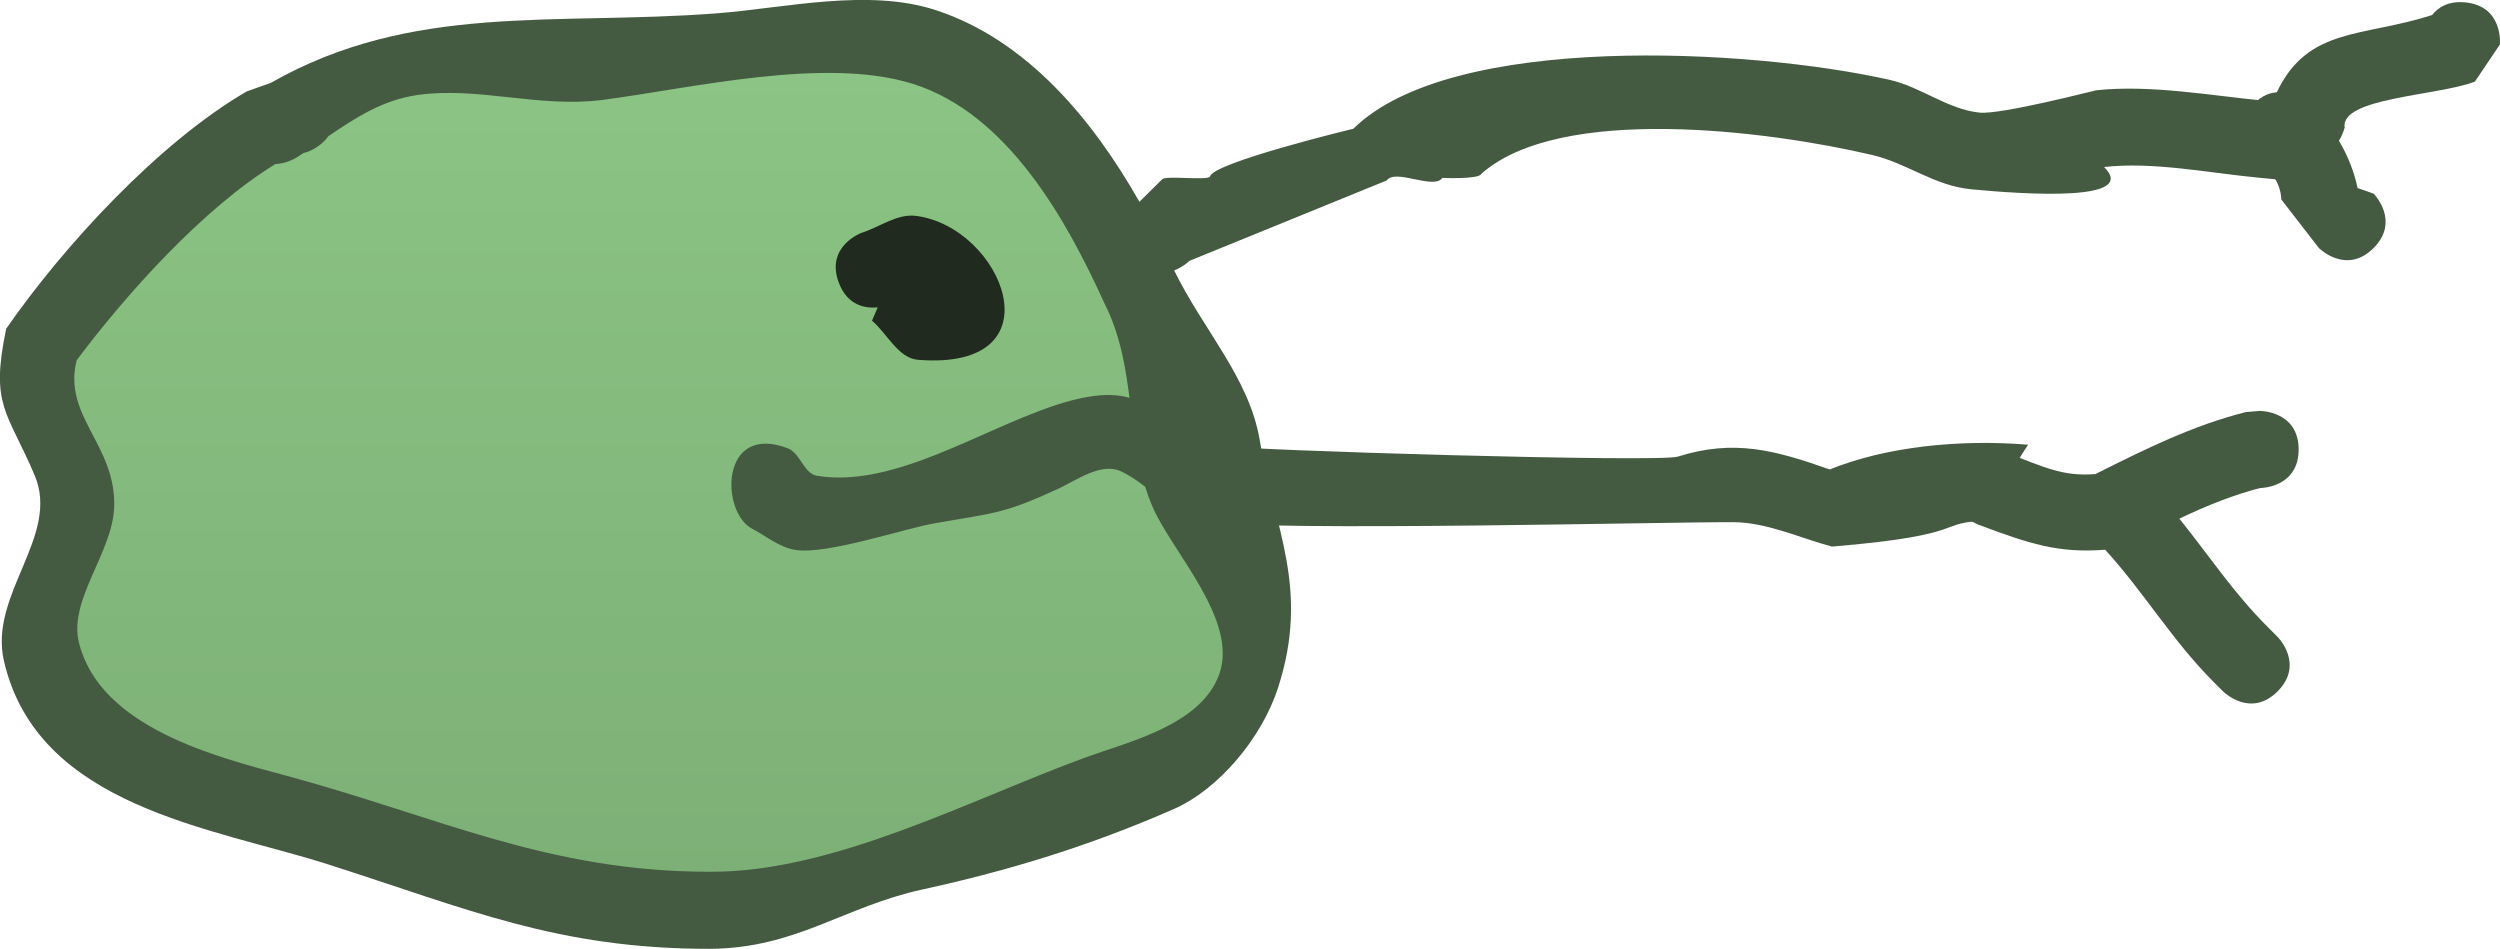 <svg version="1.1" xmlns="http://www.w3.org/2000/svg" xmlns:xlink="http://www.w3.org/1999/xlink" width="81.023" height="30.753" viewBox="0,0,81.023,30.753"><defs><linearGradient x1="307.167" y1="168.267" x2="307.167" y2="194.25" gradientUnits="userSpaceOnUse" id="color-1"><stop offset="0" stop-color="#8bc484"/><stop offset="1" stop-color="#7db076"/></linearGradient></defs><g transform="translate(-286.15,-165.948)"><g data-paper-data="{&quot;isPaintingLayer&quot;:true}" fill-rule="nonzero" stroke="none" stroke-width="0.5" stroke-linecap="butt" stroke-linejoin="miter" stroke-miterlimit="10" stroke-dasharray="" stroke-dashoffset="0" style="mix-blend-mode: normal"><path d="M295.707,171.027c0.08,-0.05 0.16,-0.102 0.239,-0.153l0.127,-0.038c0,0 0.426,-0.143 0.682,-0.51c0.886,-0.606 1.775,-1.18 2.893,-1.342c1.96,-0.284 3.974,0.418 6.018,0.152c2.89,-0.375 7.237,-1.406 10.088,-0.515c3.093,0.967 5.021,4.463 6.226,7.117c1.106,2.173 0.638,4.437 1.571,6.632c0.618,1.454 2.79,3.682 2.161,5.445c-0.588,1.648 -2.944,2.2 -4.303,2.696c-3.778,1.378 -8.238,3.768 -12.251,3.74c-5.264,0 -8.819,-1.796 -13.79,-3.136c-2.227,-0.6 -6.014,-1.561 -6.705,-4.314c-0.351,-1.398 1.084,-2.925 1.137,-4.412c0.071,-2.014 -1.676,-2.96 -1.213,-4.775c1.595,-2.129 4.122,-4.964 6.457,-6.382c0.372,-0.021 0.664,-0.204 0.664,-0.204z" data-paper-data="{&quot;noHover&quot;:false,&quot;origItem&quot;:[&quot;Path&quot;,{&quot;applyMatrix&quot;:true,&quot;segments&quot;:[[[615.76033,339.87647],[0.7437,-0.04195],[-4.66982,2.83756]],[[602.86774,352.59663],[3.18916,-4.25766],[-0.92642,3.62966]],[[605.2952,362.11999],[0.14277,-4.02812],[-0.10538,2.97339]],[[603.01759,370.92188],[-0.70212,-2.79696],[1.38254,5.50745]],[[616.40903,379.51513],[-4.45321,-1.20027],[9.94179,2.6796]],[[643.89777,385.75251],[-10.5275,0],[8.02428,0.05642]],[[668.33032,378.31731],[-7.556,2.75606],[2.71825,-0.99148]],[[676.92646,372.94641],[-1.17687,3.29661],[1.25847,-3.52519]],[[672.59875,362.08356],[1.23533,2.90714],[-1.86566,-4.3905]],[[669.46308,348.86105],[2.21191,4.34612],[-2.41107,-5.30795]],[[657.04809,334.67449],[6.18546,1.93338],[-5.70089,-1.78192]],[[636.94076,335.72158],[5.78082,-0.75052],[-4.08894,0.53086]],[[624.94412,335.40317],[3.91932,-0.56818],[-2.23479,0.32397]],[[619.17534,338.07475],[1.77282,-1.21138],[-0.51291,0.73368]],[617.81512,339.09086],[[617.56231,339.16619],[0,0],[-0.15784,0.10301]],[[617.08493,339.47146],[0.16052,-0.10034],[0,0]]],&quot;closed&quot;:true}]}" fill="url(#color-1)"/><path d="M314.596,175.91c-0.381,0.037 -0.977,-0.042 -1.263,-0.805c-0.439,-1.17 0.732,-1.609 0.732,-1.609c0.59,-0.184 1.156,-0.629 1.769,-0.552c2.807,0.355 4.705,5.029 0.075,4.666c-0.653,-0.051 -0.999,-0.846 -1.499,-1.269z" fill="#202a1f"/><path d="M345.523,183.662c-1.057,-0.281 -2.091,-0.78 -3.184,-0.79c-1.87,-0.017 -15.11,0.314 -17.154,-0.021c-1.036,-0.169 -1.749,-1.176 -2.698,-1.624c-0.652,-0.307 -1.428,0.28 -2.083,0.581c-1.752,0.805 -2.039,0.761 -3.95,1.097c-1.018,0.179 -3.475,1.014 -4.499,0.87c-0.535,-0.075 -0.949,-0.44 -1.427,-0.69c-1.035,-0.541 -1.045,-3.444 1.154,-2.609c0.405,0.154 0.517,0.82 0.944,0.891c2.837,0.471 6.128,-2.095 8.774,-2.556c2.296,-0.4 2.39,1.263 4.237,1.582c0.881,0.152 14.276,0.548 14.888,0.354c1.838,-0.582 3.181,-0.198 4.926,0.416c1.827,-0.742 4.226,-0.985 6.428,-0.802c-0.513,0.774 -0.949,1.603 -1.299,2.476c-1.721,-0.003 -0.44,0.446 -5.057,0.825z" fill="#445b42"/><path d="M323.813,171.761c0.096,-0.135 1.457,0.046 1.552,-0.09c0.063,-0.444 4.646,-1.551 4.646,-1.551c3.178,-3.134 12.865,-2.599 17.379,-1.585c1.011,0.227 1.89,0.962 2.921,1.063c0.698,0.069 3.724,-0.719 3.781,-0.725c1.765,-0.186 3.69,0.171 5.453,0.34l0.944,0.091c0,0 1.244,0.119 1.125,1.364l-0,-0c-0.119,1.244 -1.364,1.125 -1.364,1.125l-0.944,-0.091c-1.585,-0.152 -3.377,-0.52 -4.963,-0.341c1.14,1.14 -2.587,0.885 -4.298,0.723c-1.215,-0.115 -2.065,-0.842 -3.223,-1.114c-3.369,-0.791 -10.12,-1.656 -12.672,0.619c-0.069,0.174 -1.255,0.126 -1.255,0.126c-0.285,0.396 -1.518,-0.315 -1.802,0.081l-6.393,2.605c0,0 -0.196,0.196 -0.496,0.311c0.938,1.924 2.446,3.498 2.776,5.52c0.465,2.853 1.636,4.772 0.589,8.011c-0.522,1.616 -1.92,3.286 -3.374,3.924c-2.691,1.181 -5.314,1.99 -8.146,2.607c-2.566,0.56 -4.093,1.908 -6.901,1.925c-4.947,0 -7.841,-1.296 -12.396,-2.747c-3.699,-1.179 -9.395,-1.849 -10.477,-6.594c-0.49,-2.148 1.833,-4.041 0.998,-6.006c-0.891,-2.094 -1.446,-2.244 -0.923,-4.75c1.864,-2.691 4.953,-6.038 7.793,-7.69l0.781,-0.277c4.591,-2.614 9.187,-1.851 14.452,-2.255c2.215,-0.17 4.908,-0.823 7.108,-0.102c2.946,0.966 5.083,3.547 6.593,6.21zM295.082,171.262c-2.335,1.419 -4.852,4.231 -6.446,6.36c-0.463,1.815 1.285,2.748 1.214,4.762c-0.053,1.487 -1.49,3.002 -1.139,4.401c0.691,2.754 4.469,3.696 6.696,4.297c4.971,1.34 8.481,3.119 13.744,3.119c4.012,0.028 8.438,-2.34 12.216,-3.718c1.359,-0.496 3.71,-1.037 4.298,-2.685c0.629,-1.763 -1.546,-3.978 -2.164,-5.431c-0.933,-2.195 -0.462,-4.438 -1.568,-6.611c-1.206,-2.654 -3.115,-6.127 -6.207,-7.093c-2.85,-0.891 -7.163,0.148 -10.054,0.524c-2.044,0.265 -4.039,-0.443 -5.998,-0.159c-1.117,0.162 -1.998,0.73 -2.884,1.336c-0.256,0.367 -0.68,0.508 -0.68,0.508l-0.126,0.038c-0.079,0.051 -0.158,0.102 -0.239,0.153c0,0 -0.29,0.182 -0.662,0.203z" fill="#445b42"/><path d="M363.069,173.993c-0.888,0.879 -1.768,-0.009 -1.768,-0.009l-1.216,-1.571c-0.012,-0.463 -0.311,-0.972 -0.72,-1.189c0,0 -1.021,-0.721 -0.3,-1.742c0.272,-0.386 0.587,-0.523 0.874,-0.544c1.013,-2.129 2.788,-1.776 5.034,-2.504c0.198,-0.252 0.527,-0.461 1.072,-0.409c1.244,0.119 1.125,1.364 1.125,1.364l-0.81,1.204c-1.215,0.465 -4.366,0.52 -4.222,1.486c0,0 -0.046,0.206 -0.185,0.43c0.285,0.479 0.494,1.003 0.604,1.532l0.521,0.184c0,0 0.879,0.888 -0.009,1.768z" fill="#445b42"/><path d="M359.965,188.355c-0.884,0.884 -1.768,0 -1.768,0l-0.316,-0.316c-1.338,-1.343 -2.251,-2.902 -3.504,-4.275c-1.518,0.119 -2.452,-0.19 -4.113,-0.813c0,0 -1.17,-0.439 -0.732,-1.609c0.439,-1.17 1.609,-0.732 1.609,-0.732c1.272,0.477 1.854,0.789 2.924,0.701c0.019,-0.011 0.031,-0.017 0.031,-0.017c1.6,-0.8 3.102,-1.55 4.84,-1.992l0.461,-0.037c0,0 1.25,0 1.25,1.25c0,1.25 -1.25,1.25 -1.25,1.25l0.145,-0.037c-0.983,0.241 -1.876,0.609 -2.761,1.028c0.949,1.179 1.763,2.417 2.867,3.515l0.316,0.316c0,0 0.884,0.884 0,1.768z" fill="#445b42"/></g></g></svg><!--rotationCenter:33.85036552027941:14.052168624276078-->
